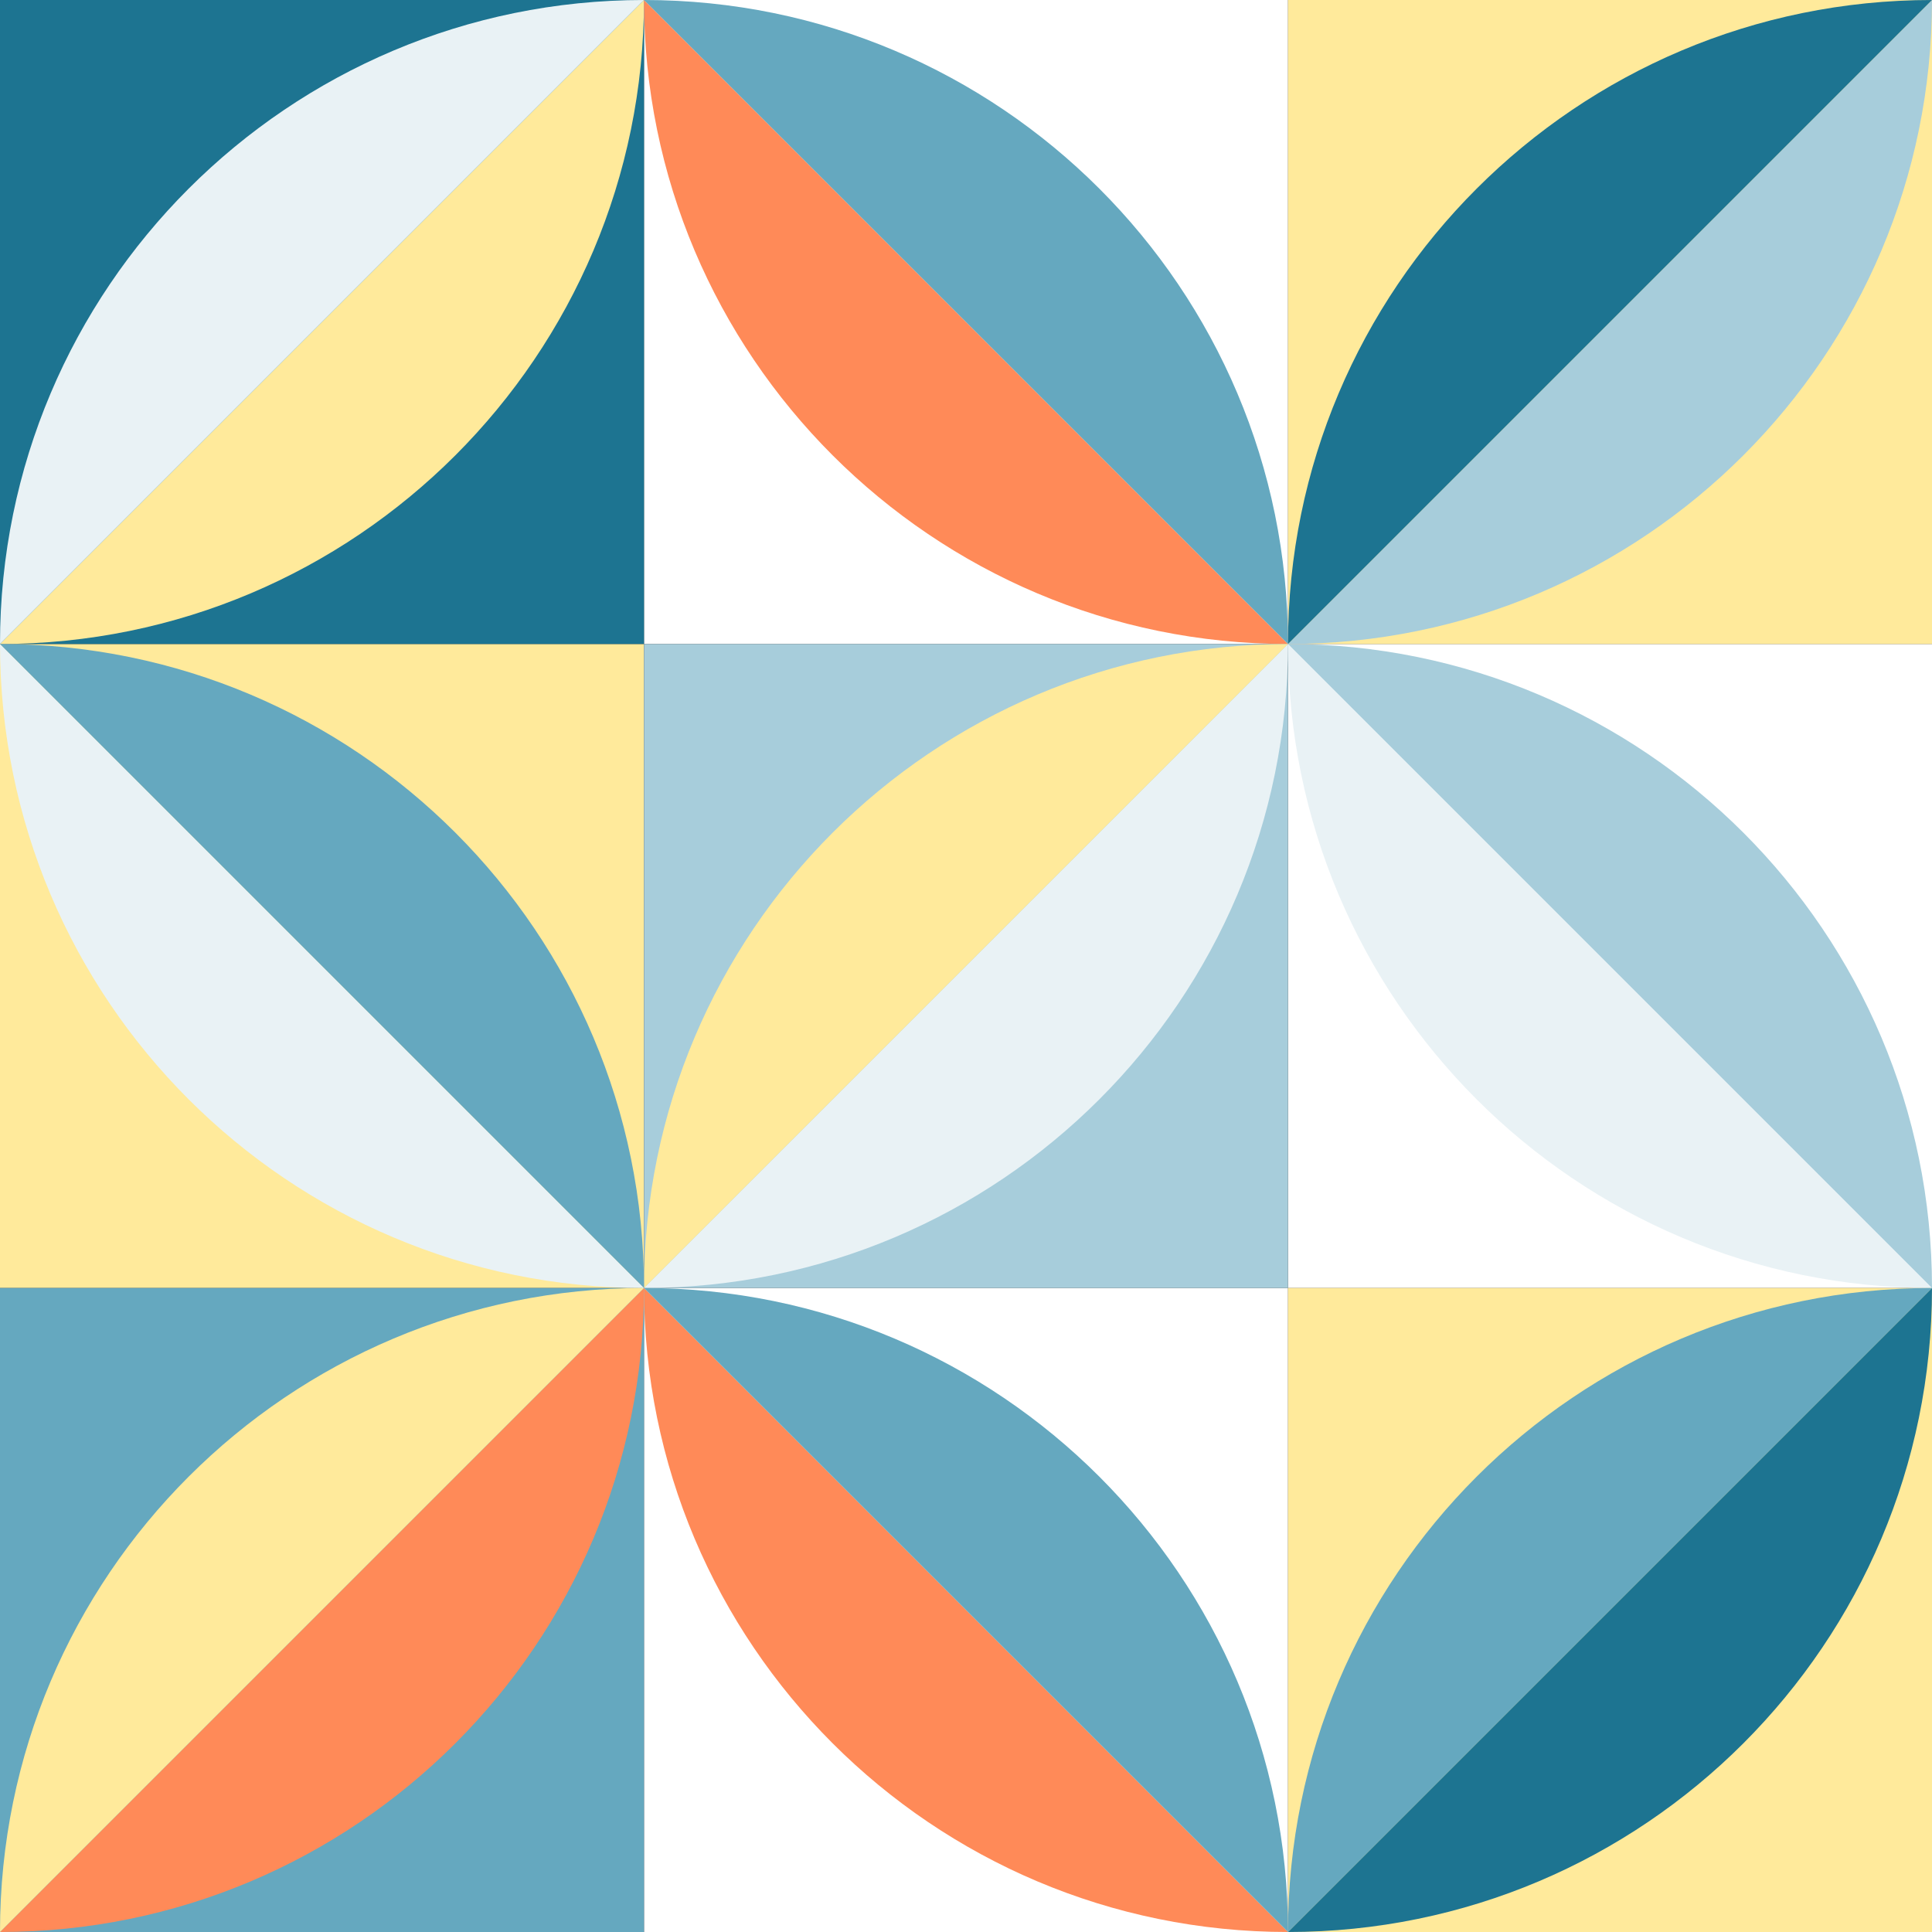 <?xml version="1.0" encoding="UTF-8"?><svg id="Layer_13" xmlns="http://www.w3.org/2000/svg" viewBox="0 0 111 111"><rect x="0" y="0" width="111" height="111" fill="#333333" stroke="none"/><rect x="74" y="37" width="37" height="37" style="fill:#fff;"/><rect x="37" y="74" width="37" height="37" style="fill:#fff;"/><rect y="37" width="37" height="37" style="fill:#ffea9b;"/><rect x="37" width="37" height="37" style="fill:#fff;"/><rect y="74" width="37" height="37" style="fill:#65a8bf;"/><rect x="74" y="74" width="37" height="37" style="fill:#ffea9b;"/><rect x="37" y="37" width="37" height="37" style="fill:#a7cddb;"/><rect width="37" height="37" style="fill:#1d7491;"/><rect x="74" width="37" height="37" style="fill:#ffea9b;"/><path d="M37,0L0,37c20.43,0,37-16.57,37-37Z" style="fill:#ffea9b;"/><path d="M111,74l-37,37c20.43,0,37-16.57,37-37Z" style="fill:#1d7491;"/><path d="M37,74L0,111c20.43,0,37-16.57,37-37Z" style="fill:#ff8a58;"/><path d="M37,74l37,37c-20.43,0-37-16.57-37-37Z" style="fill:#ff8a58;"/><path d="M37,0l37,37c-20.43,0-37-16.57-37-37Z" style="fill:#ff8a58;"/><path d="M74,37l-37,37c20.43,0,37-16.57,37-37Z" style="fill:#e9f2f5;"/><path d="M111,0l-37,37c20.43,0,37-16.57,37-37Z" style="fill:#a7cddb;"/><path d="M74,37l37,37c-20.43,0-37-16.57-37-37Z" style="fill:#e9f2f5;"/><path d="M0,37l37,37C16.57,74,0,57.43,0,37Z" style="fill:#e9f2f5;"/><path d="M37,0L0,37C0,16.57,16.57,0,37,0Z" style="fill:#e9f2f5;"/><path d="M111,74l-37,37c0-20.43,16.57-37,37-37Z" style="fill:#65a8bf;"/><path d="M37,74L0,111c0-20.43,16.57-37,37-37Z" style="fill:#ffea9b;"/><path d="M37,74l37,37c0-20.43-16.57-37-37-37Z" style="fill:#65a8bf;"/><path d="M37,0l37,37C74,16.57,57.43,0,37,0Z" style="fill:#65a8bf;"/><path d="M74,37l-37,37c0-20.43,16.57-37,37-37Z" style="fill:#ffea9b;"/><path d="M111,0l-37,37C74,16.57,90.57,0,111,0Z" style="fill:#1d7491;"/><path d="M74,37l37,37c0-20.43-16.57-37-37-37Z" style="fill:#a7cddb;"/><path d="M0,37l37,37c0-20.43-16.57-37-37-37Z" style="fill:#65a8bf;"/></svg>